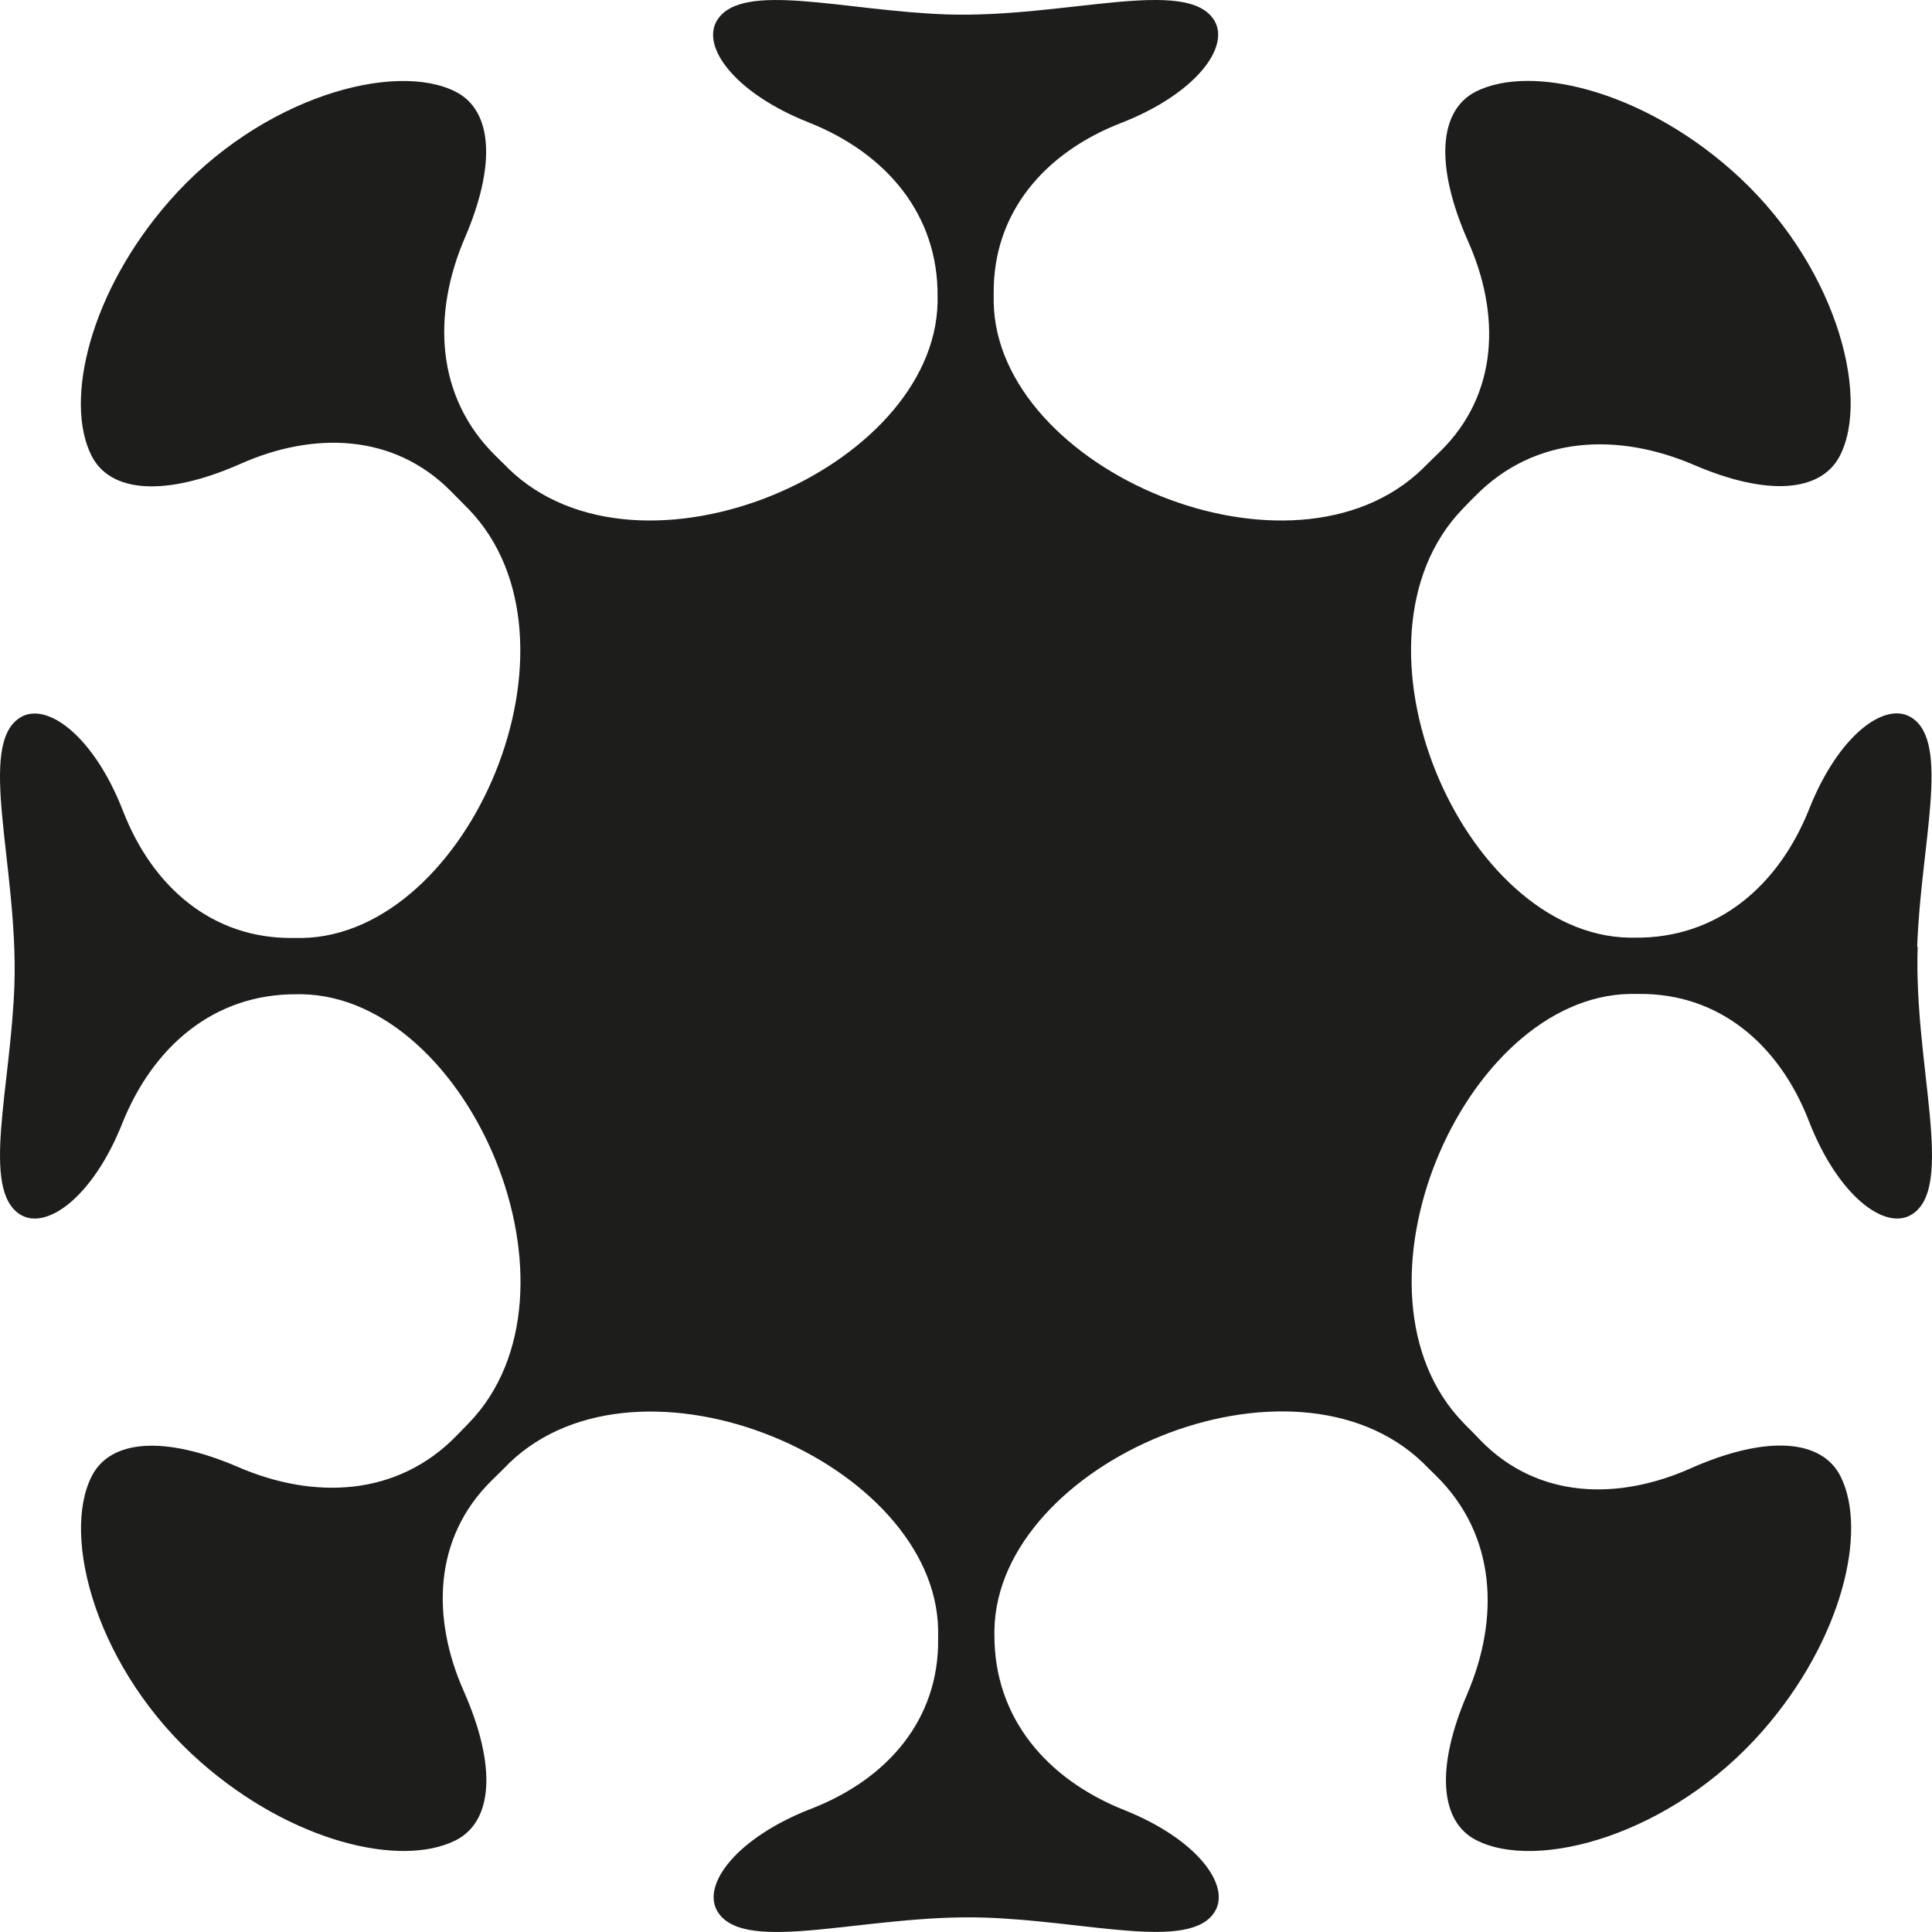 <svg width="24" height="24" viewBox="0 0 24 24" fill="none" xmlns="http://www.w3.org/2000/svg"><path d="M23.816 11.763C23.86 10.49 24.233 9.225 23.747 8.915C23.418 8.703 22.837 9.134 22.475 10.048C22.096 11.002 21.337 11.66 20.305 11.648H20.28C20.267 11.648 20.253 11.648 20.24 11.648C18.16 11.612 16.594 7.945 18.173 6.318C18.183 6.309 18.192 6.297 18.202 6.288C18.249 6.238 18.274 6.213 18.322 6.166C19.069 5.402 20.109 5.375 21.042 5.775C21.955 6.168 22.619 6.114 22.854 5.665C23.244 4.91 22.795 3.238 21.497 2.103C20.37 1.116 19.019 0.798 18.339 1.135C17.87 1.369 17.821 2.057 18.238 3C18.638 3.899 18.619 4.895 17.891 5.608C17.817 5.68 17.779 5.716 17.704 5.791C17.695 5.8 17.684 5.811 17.674 5.821C16.047 7.4 12.38 5.836 12.344 3.754C12.344 3.741 12.344 3.729 12.344 3.716C12.344 3.687 12.344 3.674 12.344 3.647C12.334 2.64 12.978 1.897 13.923 1.529C14.845 1.171 15.285 0.588 15.085 0.255C14.752 -0.298 13.224 0.228 11.759 0.179C10.486 0.135 9.222 -0.239 8.911 0.247C8.7 0.577 9.13 1.158 10.044 1.52C11.001 1.899 11.658 2.657 11.647 3.689V3.714C11.647 3.727 11.647 3.741 11.647 3.754C11.607 5.836 7.943 7.4 6.316 5.821C6.307 5.811 6.297 5.802 6.288 5.792C6.24 5.745 6.215 5.722 6.168 5.674C5.4 4.929 5.373 3.889 5.774 2.956C6.168 2.042 6.115 1.375 5.665 1.142C4.911 0.752 3.242 1.201 2.106 2.495C1.116 3.623 0.796 4.977 1.135 5.657C1.367 6.124 2.055 6.175 2.992 5.76C3.891 5.362 4.888 5.379 5.604 6.105C5.676 6.179 5.713 6.215 5.789 6.292C5.798 6.301 5.81 6.312 5.819 6.322C7.397 7.951 5.834 11.616 3.752 11.652C3.739 11.652 3.728 11.652 3.714 11.652C3.686 11.652 3.672 11.652 3.646 11.652C2.64 11.665 1.897 11.022 1.529 10.077C1.171 9.151 0.586 8.711 0.255 8.911C-0.298 9.244 0.228 10.77 0.179 12.233C0.135 13.508 -0.239 14.772 0.247 15.085C0.575 15.294 1.156 14.868 1.518 13.957C1.899 13.003 2.655 12.344 3.689 12.351H3.714C3.728 12.351 3.741 12.351 3.754 12.351C5.836 12.391 7.4 16.055 5.821 17.681C5.812 17.691 5.802 17.7 5.793 17.71C5.745 17.758 5.722 17.782 5.676 17.83C4.933 18.598 3.891 18.628 2.958 18.224C2.044 17.83 1.375 17.883 1.142 18.333C0.752 19.087 1.202 20.756 2.495 21.891C3.623 22.882 4.975 23.202 5.657 22.863C6.124 22.63 6.175 21.943 5.76 21.006C5.362 20.106 5.379 19.11 6.105 18.394C6.179 18.321 6.217 18.285 6.292 18.209C6.301 18.2 6.313 18.188 6.322 18.178C7.953 16.603 11.616 18.163 11.654 20.245V20.284C11.654 20.312 11.654 20.325 11.654 20.352C11.668 21.36 11.024 22.101 10.079 22.468C9.153 22.827 8.711 23.412 8.913 23.745C9.246 24.297 10.77 23.773 12.232 23.821C13.506 23.863 14.777 24.238 15.087 23.753C15.297 23.425 14.872 22.846 13.963 22.484C13.009 22.103 12.35 21.345 12.353 20.31V20.285C12.353 20.272 12.353 20.259 12.353 20.245C12.393 18.163 16.057 16.599 17.684 18.178C17.693 18.188 17.703 18.198 17.712 18.207C17.762 18.257 17.787 18.281 17.834 18.327C18.598 19.074 18.625 20.116 18.225 21.047C17.834 21.958 17.886 22.625 18.335 22.857C19.091 23.25 20.762 22.798 21.897 21.501C22.884 20.373 23.204 19.022 22.865 18.342C22.631 17.874 21.941 17.824 21 18.241C20.101 18.641 19.105 18.622 18.394 17.895C18.322 17.82 18.286 17.782 18.211 17.708C18.202 17.698 18.19 17.687 18.181 17.677C16.602 16.055 18.166 12.384 20.248 12.347C20.261 12.347 20.273 12.347 20.286 12.347C20.314 12.347 20.328 12.347 20.354 12.347C21.362 12.336 22.105 12.982 22.471 13.927C22.829 14.849 23.412 15.291 23.745 15.089C24.298 14.755 23.772 13.227 23.822 11.763H23.816Z" fill="#1d1d1b"/></svg>